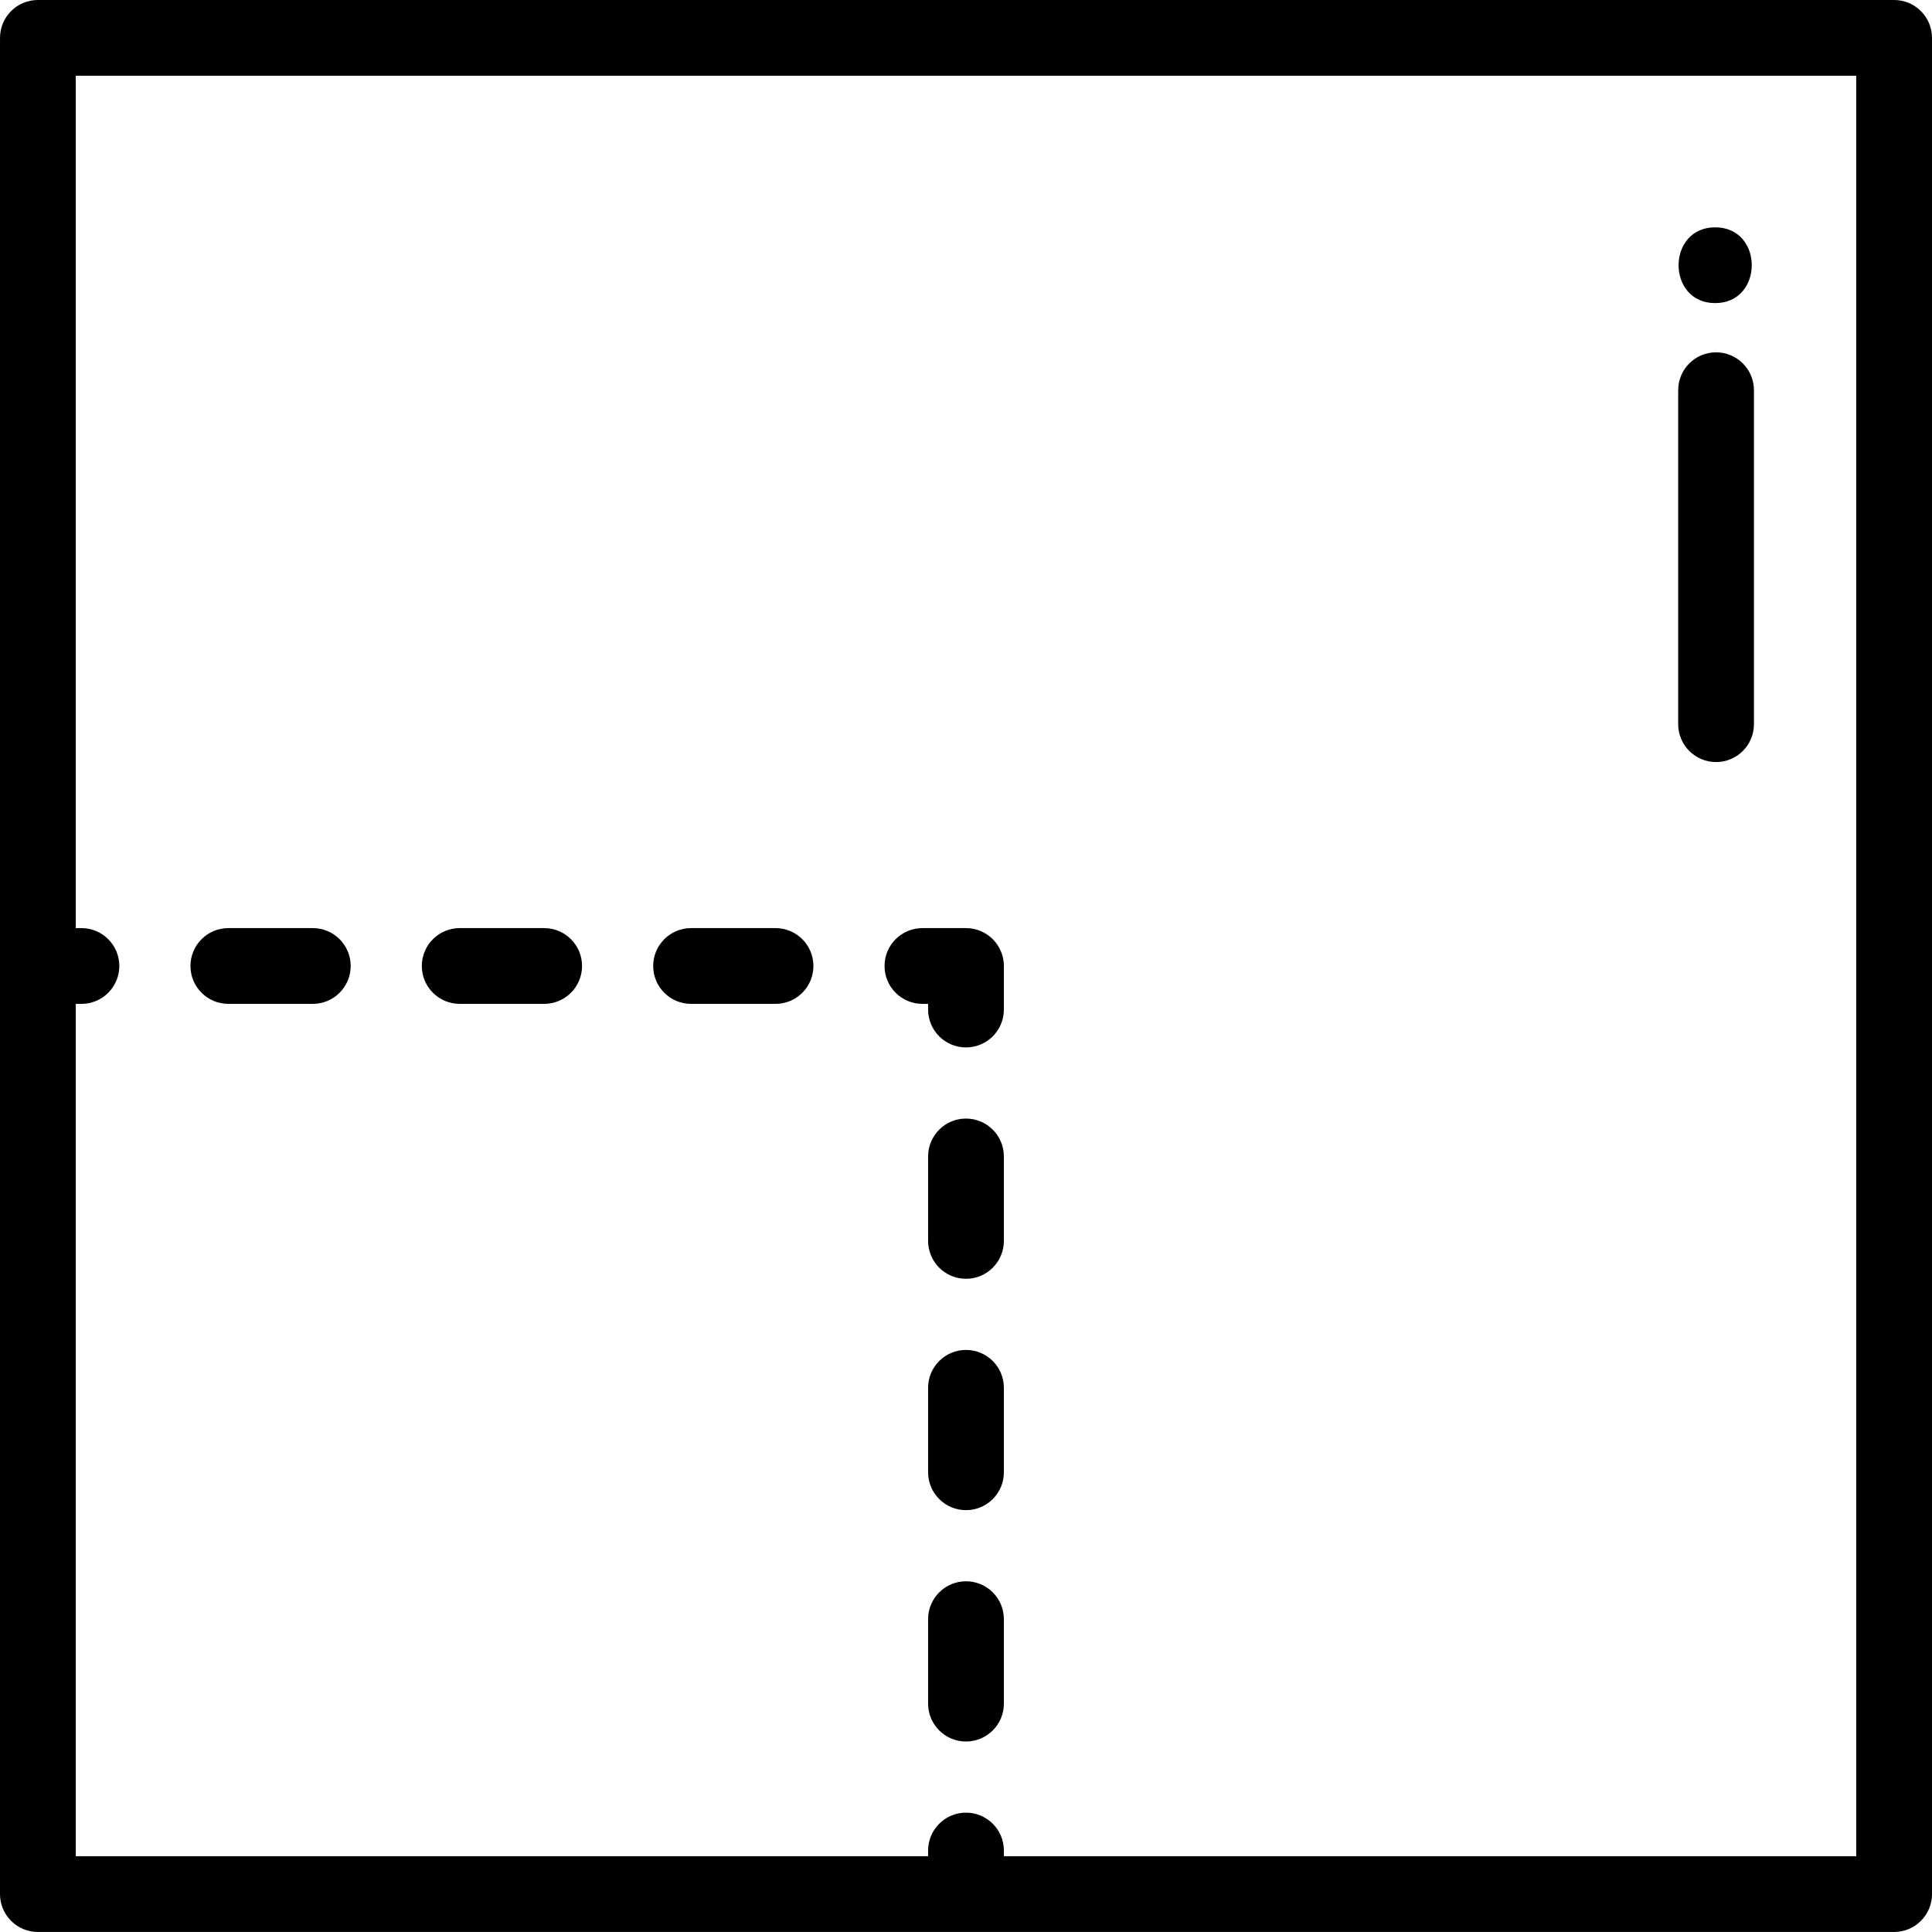 <?xml version="1.0" encoding="iso-8859-1"?>
<!-- Generator: Adobe Illustrator 19.0.0, SVG Export Plug-In . SVG Version: 6.00 Build 0)  -->
<svg version="1.1" id="Capa_1" xmlns="http://www.w3.org/2000/svg" xmlns:xlink="http://www.w3.org/1999/xlink" x="0px" y="0px"
	 viewBox="0 0 512 512" style="enable-background:new 0 0 512 512;" xml:space="preserve">
<g>
	<g>
		<path d="M501.961,0.001H10.042c-5.545,0-10.039,4.495-10.039,10.039v245.888c0,0.023-0.003,0.045-0.003,0.068v11.545
			c0,0.023,0.003,0.045,0.003,0.068v38.793c0,0.023-0.003,0.045-0.003,0.068v22.384c0,0.023,0.003,0.045,0.003,0.068v38.793
			c0,0.023-0.003,0.045-0.003,0.068v22.384c0,0.023,0.003,0.045,0.003,0.068v38.793c0,0.023-0.003,0.045-0.003,0.068v22.384
			c0,0.023,0.003,0.045,0.003,0.068v38.793c0,0.023-0.003,0.045-0.003,0.068v11.545c-0.001,2.77,1.123,5.28,2.942,7.097
			c1.817,1.818,4.327,2.943,7.101,2.943h491.919c5.544,0,10.039-4.495,10.039-10.039V10.041C512,4.496,507.504,0.001,501.961,0.001z
			 M491.921,491.92H266.037v-1.509c0-5.545-4.495-10.039-10.039-10.039c-5.545,0-10.039,4.495-10.039,10.039v1.506h-1.506
			c-0.023,0-0.045,0.003-0.068,0.003h-38.792c-0.023,0-0.045-0.003-0.068-0.003h-22.384c-0.023,0-0.045,0.003-0.068,0.003h-38.793
			c-0.023,0-0.045-0.003-0.068-0.003h-22.384c-0.023,0-0.045,0.003-0.068,0.003H82.965c-0.023,0-0.045-0.003-0.068-0.003H60.513
			c-0.023,0-0.045,0.003-0.068,0.003H21.651c-0.023,0-0.045-0.003-0.068-0.003H20.08V266.036h1.503
			c5.545,0,10.039-4.495,10.039-10.039c0-5.545-4.495-10.039-10.039-10.039H20.08V20.08h471.84V491.92z"/>
	</g>
</g>
<g>
	<g>
		<path d="M82.896,245.957H60.512c-5.545,0-10.039,4.495-10.039,10.039c0,5.545,4.495,10.039,10.039,10.039h22.384
			c5.545,0,10.039-4.495,10.039-10.039C92.936,250.451,88.441,245.957,82.896,245.957z"/>
	</g>
</g>
<g>
	<g>
		<path d="M205.524,245.957h-22.384c-5.545,0-10.039,4.495-10.039,10.039c0,5.545,4.495,10.039,10.039,10.039h22.384
			c5.545,0,10.039-4.495,10.039-10.039C215.563,250.451,211.068,245.957,205.524,245.957z"/>
	</g>
</g>
<g>
	<g>
		<path d="M144.21,245.957h-22.384c-5.545,0-10.039,4.495-10.039,10.039c0,5.545,4.495,10.039,10.039,10.039h22.384
			c5.545,0,10.039-4.495,10.039-10.039C154.25,250.451,149.755,245.957,144.21,245.957z"/>
	</g>
</g>
<g>
	<g>
		<path d="M255.997,245.957h-11.545c-5.545,0-10.039,4.495-10.039,10.039c0,5.545,4.495,10.039,10.039,10.039h1.506v1.506
			c0,5.545,4.495,10.039,10.039,10.039c5.545,0,10.039-4.495,10.039-10.039v-11.545
			C266.037,250.451,261.542,245.957,255.997,245.957z"/>
	</g>
</g>
<g>
	<g>
		<path d="M255.997,296.431c-5.545,0-10.039,4.495-10.039,10.039v22.384c0,5.545,4.495,10.039,10.039,10.039
			c5.545,0,10.039-4.495,10.039-10.039V306.47C266.037,300.925,261.542,296.431,255.997,296.431z"/>
	</g>
</g>
<g>
	<g>
		<path d="M255.997,357.744c-5.545,0-10.039,4.495-10.039,10.039v22.384c0,5.545,4.495,10.039,10.039,10.039
			c5.545,0,10.039-4.495,10.039-10.039v-22.384C266.037,362.238,261.542,357.744,255.997,357.744z"/>
	</g>
</g>
<g>
	<g>
		<path d="M255.997,419.058c-5.545,0-10.039,4.495-10.039,10.039v22.384c0,5.545,4.495,10.039,10.039,10.039
			c5.545,0,10.039-4.495,10.039-10.039v-22.384C266.037,423.553,261.542,419.058,255.997,419.058z"/>
	</g>
</g>
<g>
	<g>
		<path d="M454.776,93.37c-5.544,0-10.039,4.495-10.039,10.039v88.506c0,5.545,4.495,10.039,10.039,10.039
			s10.039-4.495,10.039-10.039v-88.506C464.815,97.864,460.319,93.37,454.776,93.37z"/>
	</g>
</g>
<g>
	<g>
		<path d="M454.54,60.244c-12.919,0-12.941,20.078,0,20.078C467.459,80.323,467.48,60.244,454.54,60.244z"/>
	</g>
</g>
<g>
</g>
<g>
</g>
<g>
</g>
<g>
</g>
<g>
</g>
<g>
</g>
<g>
</g>
<g>
</g>
<g>
</g>
<g>
</g>
<g>
</g>
<g>
</g>
<g>
</g>
<g>
</g>
<g>
</g>
</svg>

